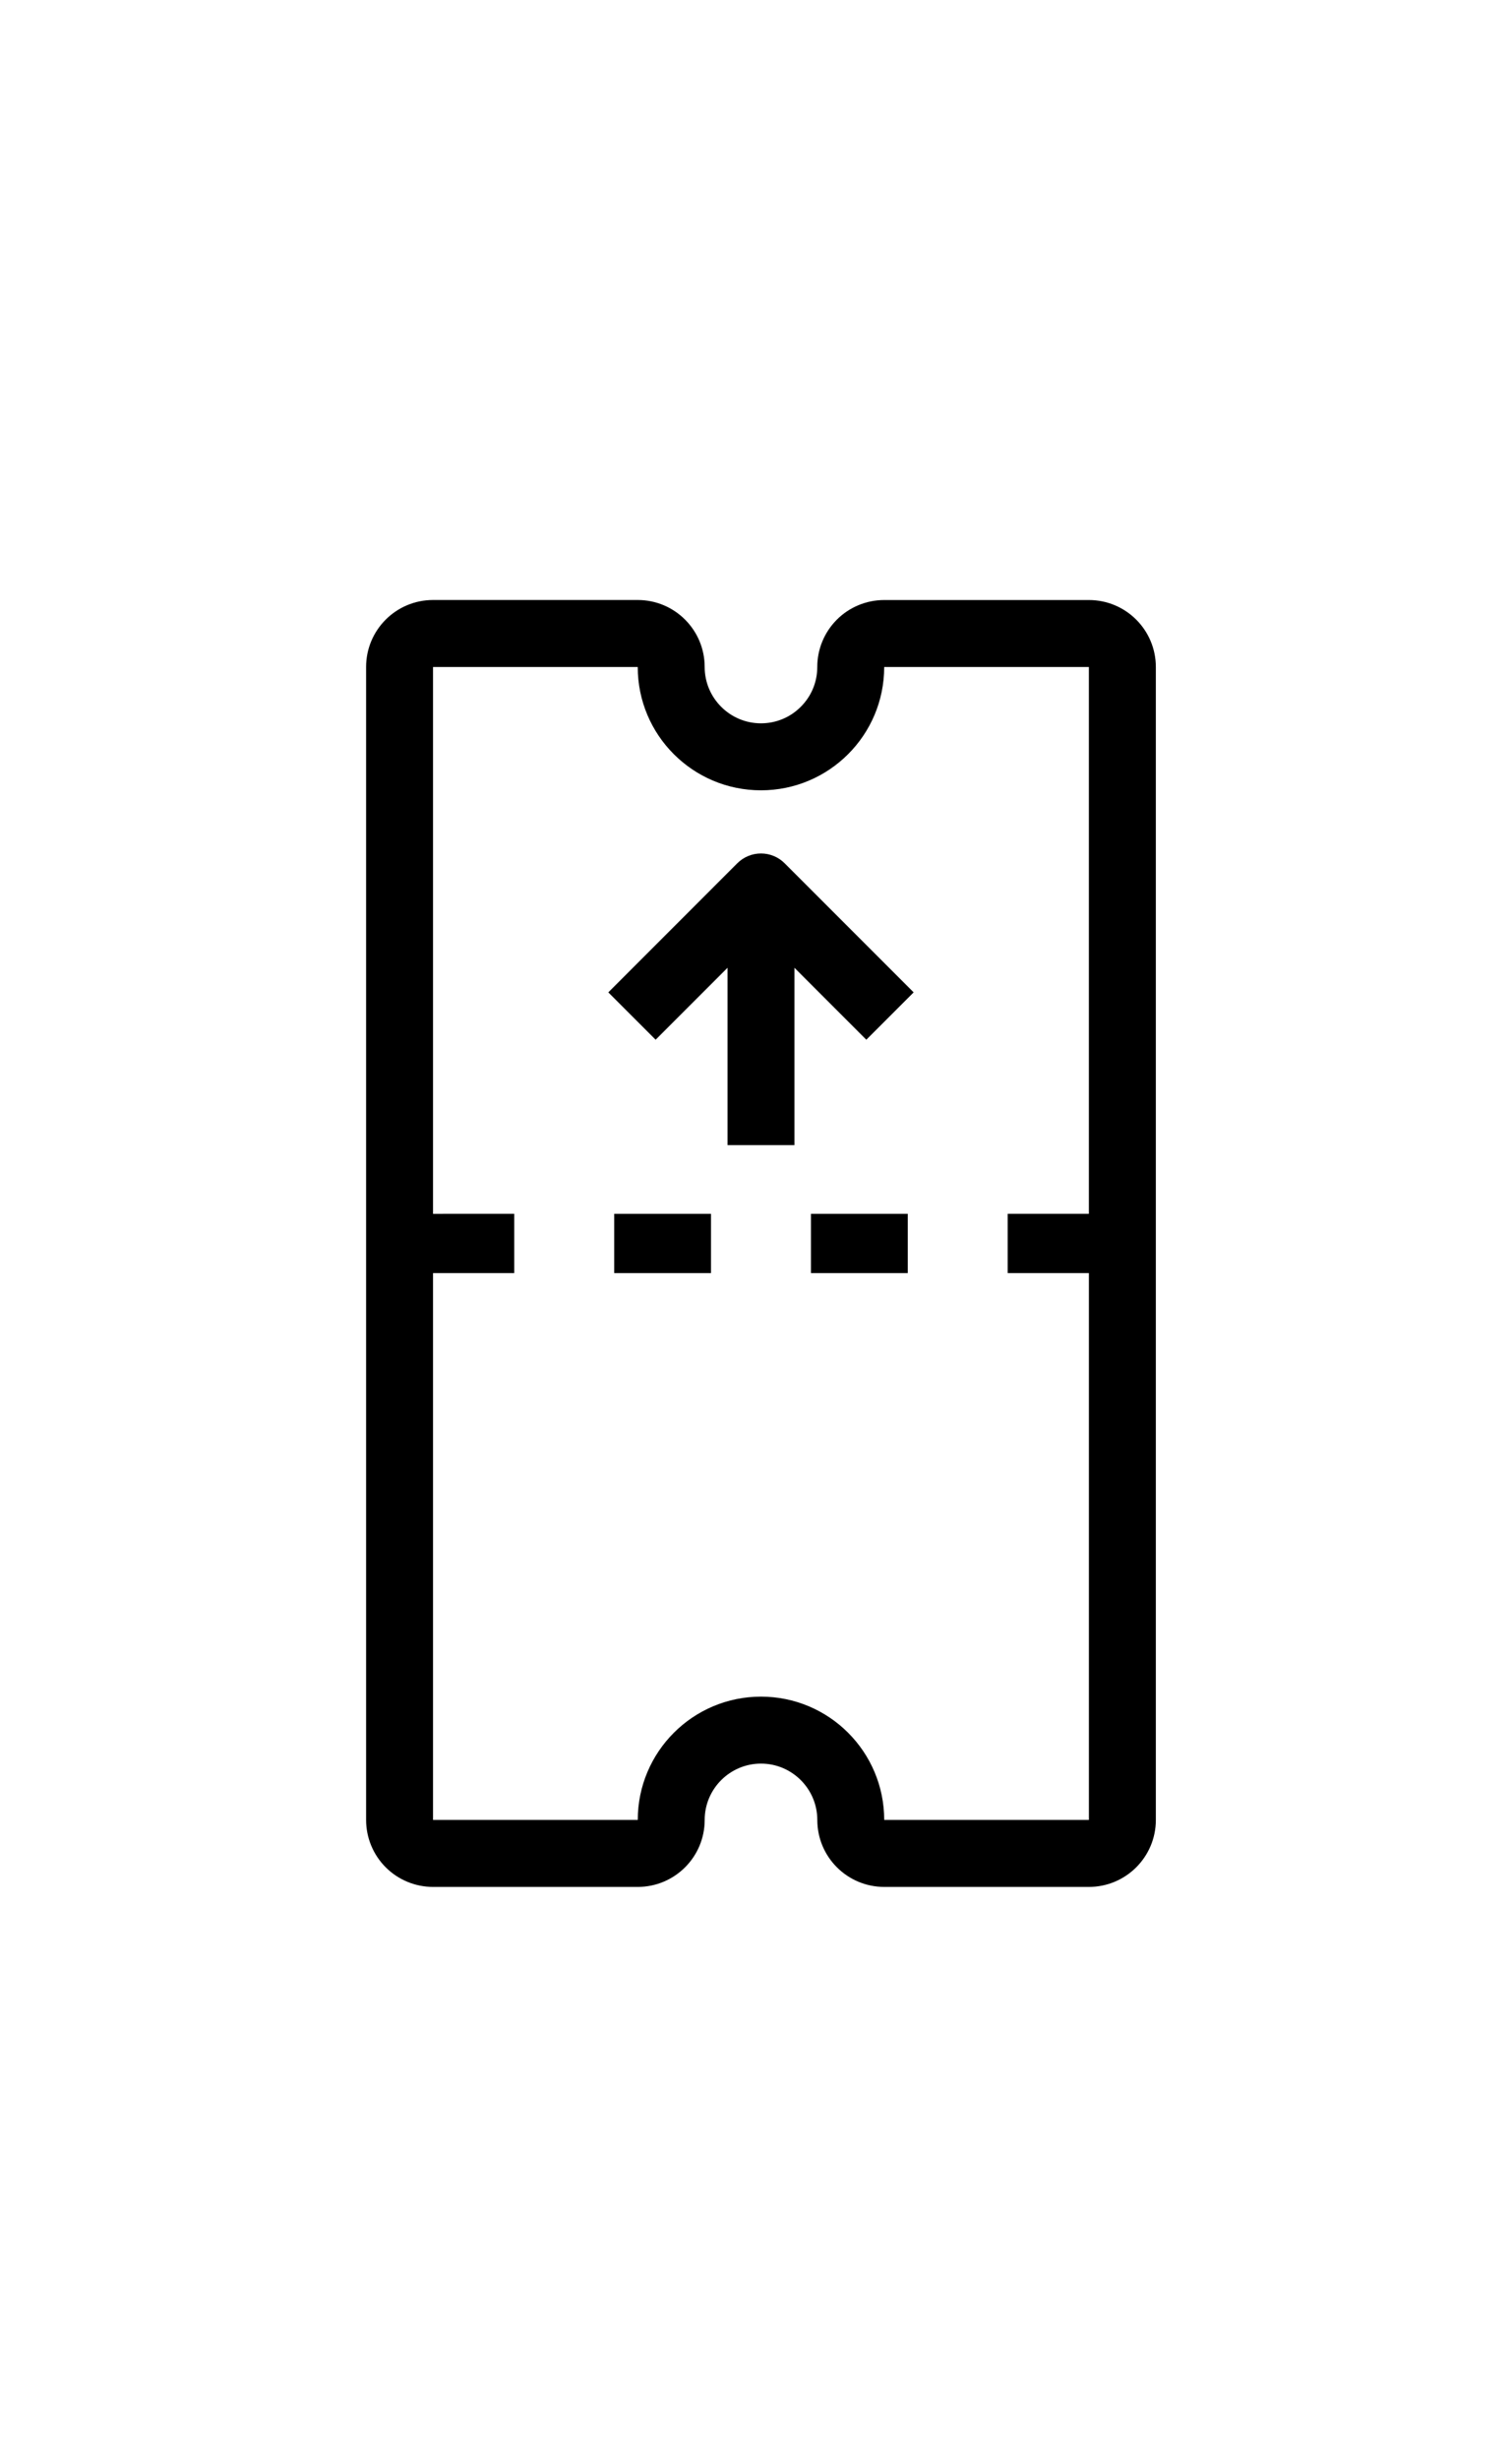 <?xml version="1.0" ?>
<svg xmlns="http://www.w3.org/2000/svg" xmlns:ev="http://www.w3.org/2001/xml-events" xmlns:xlink="http://www.w3.org/1999/xlink" baseProfile="full" enable-background="new 0 0 100 100" height="600px" version="1.1" viewBox="0 0 100 100" width="369px" x="0px" xml:space="preserve" y="0px">
	<defs/>
	<path d="M 72.017,8.36 L 58.479,8.36 C 57.305,8.36 56.178,8.826 55.348,9.656 C 54.518,10.486 54.051,11.612 54.052,12.786 C 54.052,13.781 53.665,14.715 52.961,15.418 C 52.258,16.122 51.323,16.509 50.329,16.509 C 48.276,16.509 46.605,14.838 46.605,12.784 C 46.605,10.34 44.623,8.358 42.178,8.358 L 28.64,8.358 C 26.195,8.358 24.213,10.34 24.213,12.784 L 24.213,48.93 C 24.213,49.616 24.213,52.145 24.213,52.849 L 24.213,88.993 C 24.213,90.167 24.679,91.293 25.509,92.124 C 26.339,92.954 27.465,93.42 28.639,93.42 L 42.18,93.42 C 44.624,93.42 46.606,91.439 46.606,88.993 C 46.606,86.94 48.277,85.269 50.33,85.269 C 52.383,85.269 54.054,86.94 54.054,88.993 C 54.054,91.438 56.035,93.42 58.48,93.42 L 72.018,93.42 C 74.463,93.42 76.445,91.438 76.445,88.993 L 76.445,52.849 C 76.445,52.145 76.445,49.633 76.445,48.929 L 76.445,12.787 C 76.444,10.342 74.462,8.36 72.017,8.36 M 72.017,48.929 L 66.647,48.929 L 66.647,52.849 L 72.017,52.849 L 72.017,88.993 L 58.479,88.993 C 58.478,84.492 54.831,80.843 50.33,80.843 C 45.829,80.844 42.181,84.492 42.18,88.993 L 28.64,88.993 L 28.64,52.849 L 34.011,52.849 L 34.011,48.929 L 28.64,48.93 L 28.64,12.786 L 42.178,12.786 L 42.178,12.787 C 42.178,17.288 45.826,20.936 50.328,20.937 C 54.829,20.937 58.478,17.288 58.478,12.787 L 72.016,12.787 L 72.016,48.929 L 72.017,48.929"/>
	<path d="M 50.329,25.111 C 49.742,25.111 49.179,25.344 48.764,25.759 L 40.232,34.292 L 43.362,37.422 L 48.116,32.668 L 48.116,44.389 L 52.543,44.389 L 52.543,32.668 L 57.296,37.422 L 60.427,34.292 L 51.895,25.76 C 51.479,25.344 50.916,25.111 50.329,25.111"/>
	<path d="M 53.634,48.93 L 60.037,48.93 L 60.037,52.849 L 53.634,52.849 L 53.634,48.93" height="3.919" width="6.403" x="53.634" y="48.93"/>
	<path d="M 40.621,48.93 L 47.024,48.93 L 47.024,52.849 L 40.621,52.849 L 40.621,48.93" height="3.919" width="6.403" x="40.621" y="48.93"/>
</svg>
